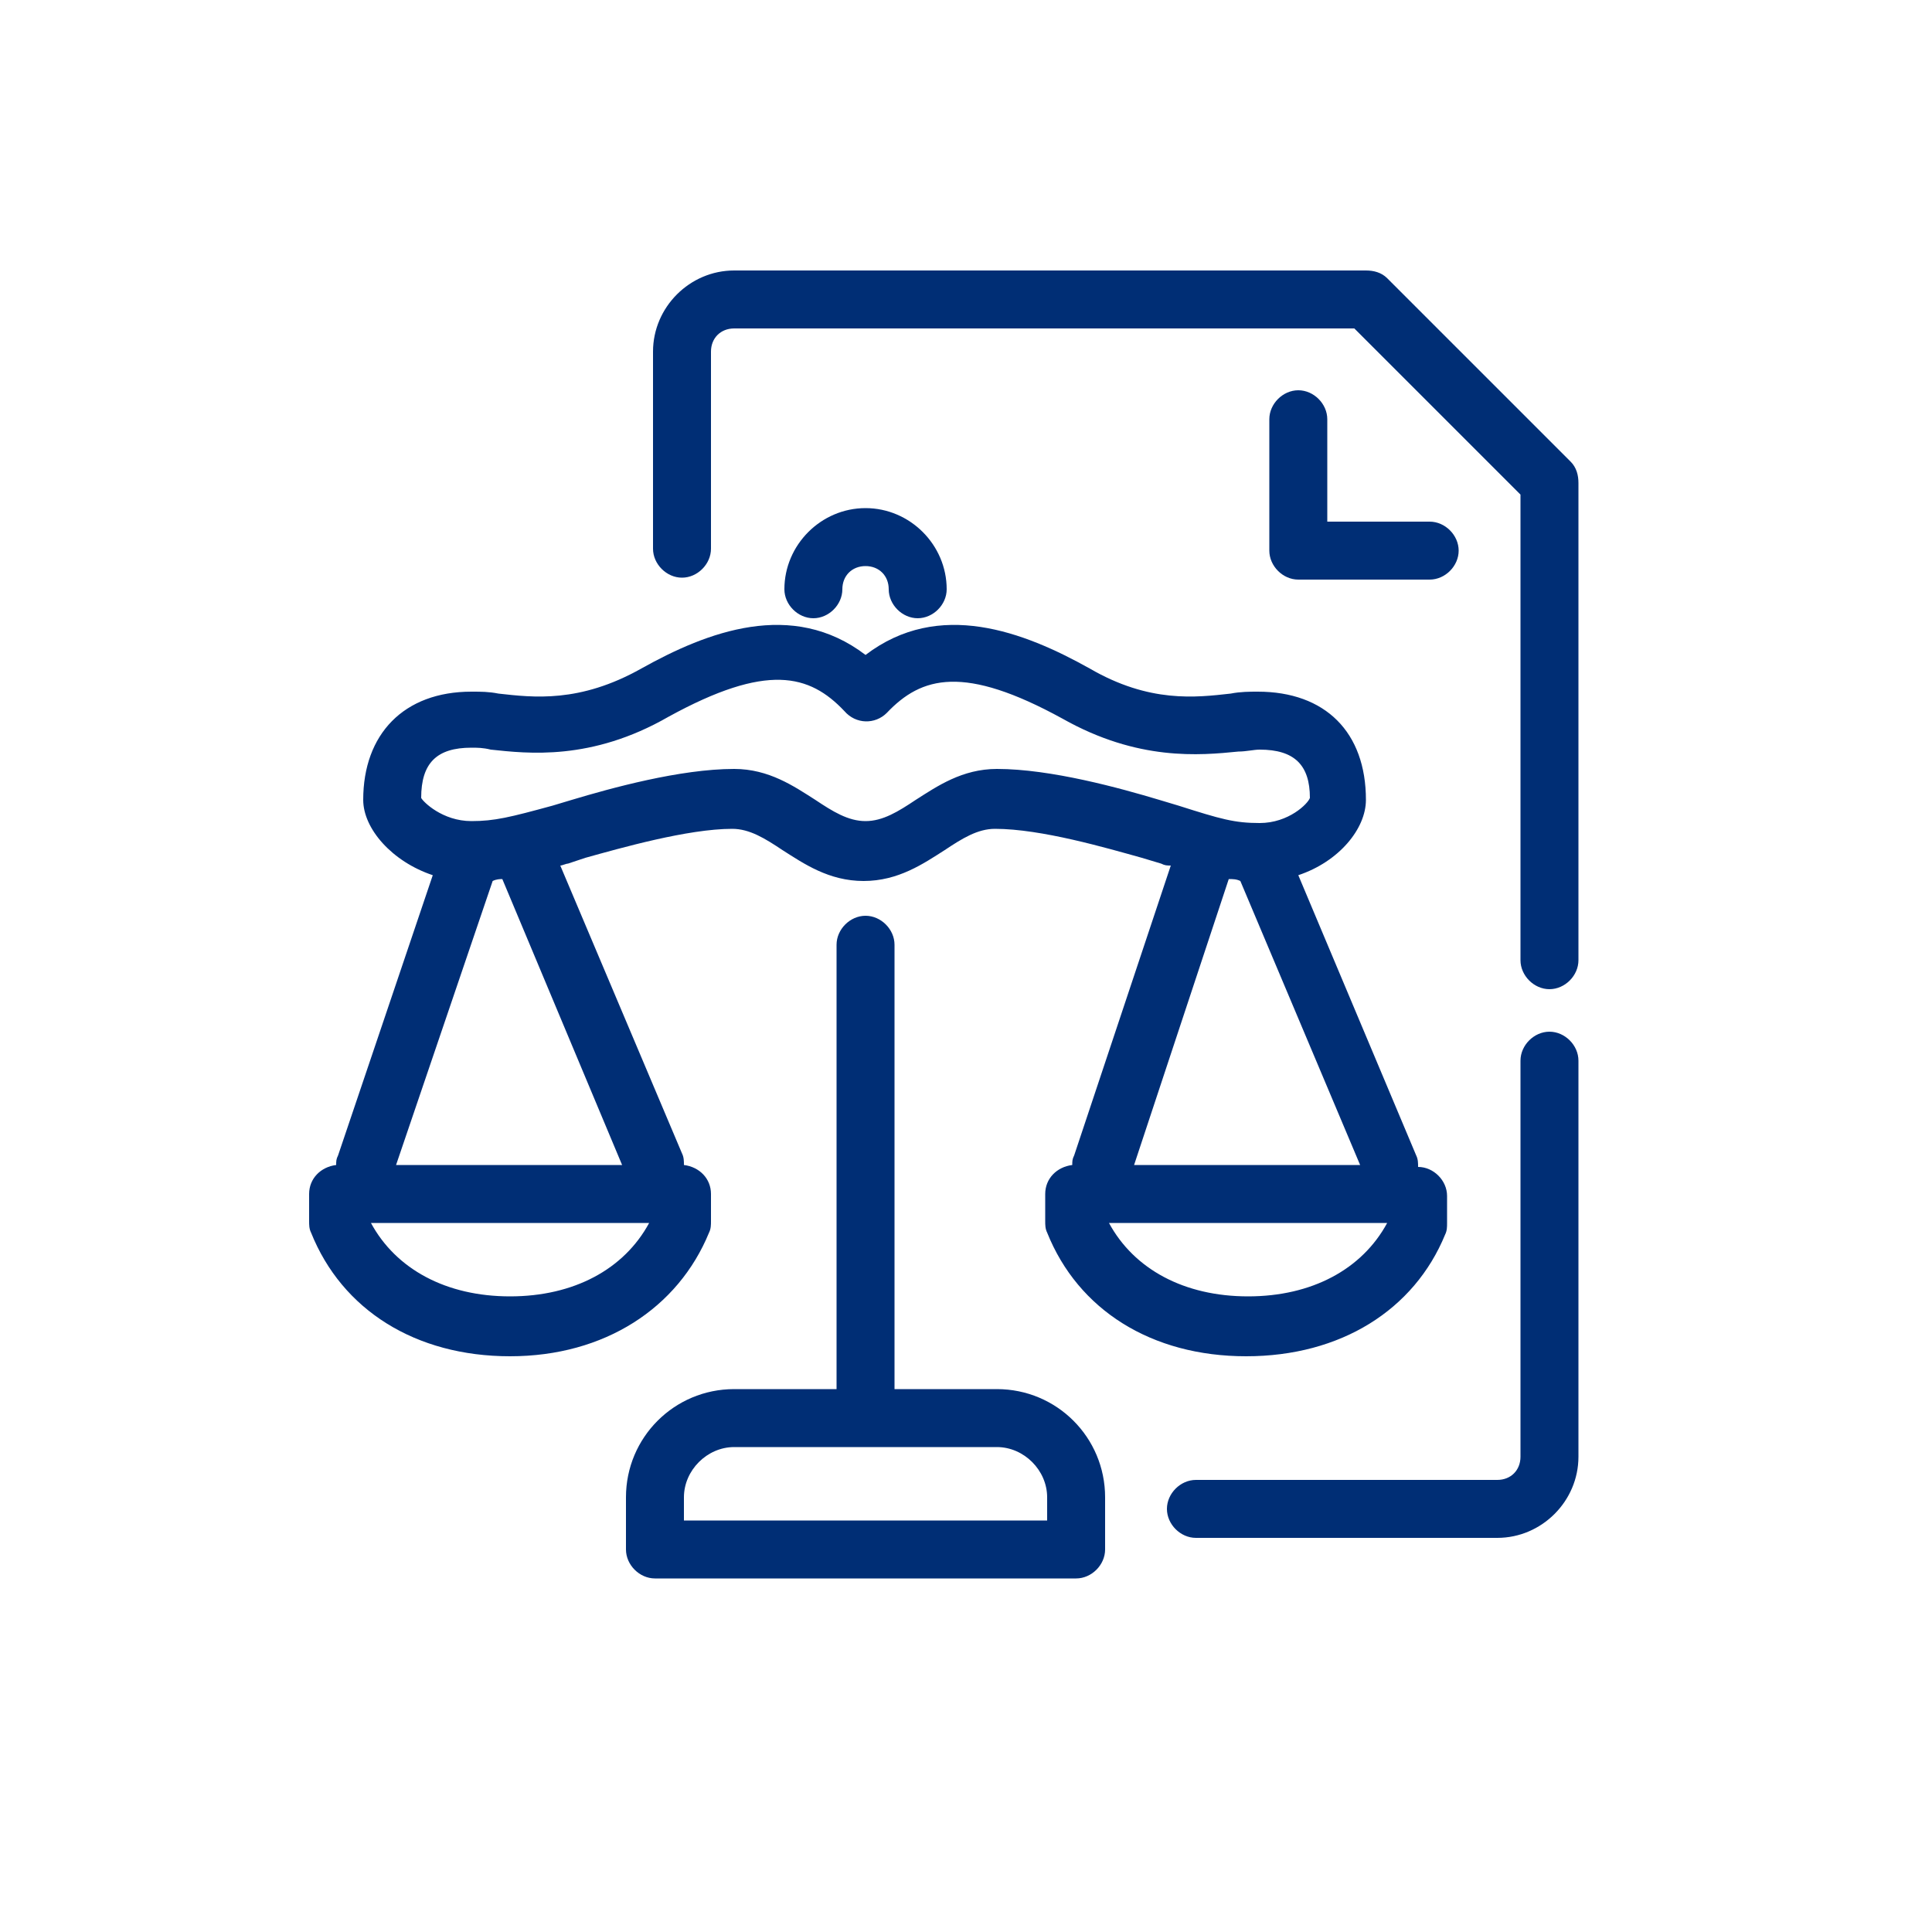 <?xml version="1.0" encoding="utf-8"?>
<!-- Generator: Adobe Illustrator 23.0.1, SVG Export Plug-In . SVG Version: 6.00 Build 0)  -->
<svg version="1.1" xmlns="http://www.w3.org/2000/svg" xmlns:xlink="http://www.w3.org/1999/xlink" x="0px" y="0px"
	 viewBox="0 0 100 100" style="enable-background:new 0 0 100 100;" xml:space="preserve">
<style type="text/css">
	.st0{fill:#ECF9FF;}
	.st1{fill:#FFFFFF;}
	.st2{fill:#535D66;}
	.st3{fill-rule:evenodd;clip-rule:evenodd;fill:#ECF9FF;}
	.st4{fill-rule:evenodd;clip-rule:evenodd;fill:#FFFFFF;}
	.st5{fill-rule:evenodd;clip-rule:evenodd;fill:#00ADEE;}
	.st6{fill-rule:evenodd;clip-rule:evenodd;}
	.st7{fill:#00ADEE;}
	.st8{fill:#808099;}
	.st9{fill:#FFC037;}
	.st10{fill:#FF7108;}
	.st11{fill:#AEFFCF;}
	.st12{fill:#0BD360;}
	.st13{fill:#343434;}
	.st14{fill-rule:evenodd;clip-rule:evenodd;fill:#104EFF;}
	.st15{fill:#002E75;}
	.st16{fill:#0855C4;}
	.st17{fill:#99E2FF;}
	.st18{fill:#AED3FF;}
	.st19{fill:#231F20;}
	.st20{fill:#EFF1F4;}
	.st21{clip-path:url(#SVGID_2_);}
	.st22{fill:#8EEA00;}
	.st23{fill-rule:evenodd;clip-rule:evenodd;fill:#8EEA00;}
	.st24{fill:#0021CE;}
	.st25{fill:#104EFF;}
	.st26{fill:#303030;}
	.st27{fill:#00E1CF;}
	.st28{fill-rule:evenodd;clip-rule:evenodd;fill:#0BD360;}
	.st29{fill-rule:evenodd;clip-rule:evenodd;fill:#00E1CF;}
	.st30{fill:none;stroke:#5C006A;stroke-width:1.29;stroke-linecap:round;stroke-linejoin:round;}
	.st31{fill:#B6FFD3;}
	.st32{clip-path:url(#SVGID_4_);}
	.st33{fill:#DFE6E8;}
	.st34{fill:#B3B3B3;}
	.st35{fill:#96E0FD;}
	.st36{fill:#0ED160;}
	.st37{fill:#08A8FD;}
	.st38{fill:#6EEE89;}
	.st39{fill:#DFF8F5;}
	.st40{clip-path:url(#SVGID_6_);fill:#96E0FD;}
	.st41{fill:#F5F5F6;}
	.st42{fill:none;stroke:#002E75;stroke-width:1.521;stroke-linecap:round;stroke-linejoin:round;}
	.st43{fill:#E9EAEB;}
	.st44{clip-path:url(#SVGID_8_);fill:#FFFFFF;}
	.st45{clip-path:url(#SVGID_8_);fill:#FFCF9B;}
	.st46{clip-path:url(#SVGID_8_);fill:#002E75;}
	.st47{clip-path:url(#SVGID_8_);fill:#F9BC90;}
	.st48{clip-path:url(#SVGID_8_);fill:#0ED160;}
	.st49{fill-rule:evenodd;clip-rule:evenodd;fill:#002E75;}
	.st50{fill-rule:evenodd;clip-rule:evenodd;fill:#0ED160;}
	.st51{fill-rule:evenodd;clip-rule:evenodd;fill:#DFE6E8;}
	.st52{fill-rule:evenodd;clip-rule:evenodd;fill:#DCE6E8;}
	.st53{fill-rule:evenodd;clip-rule:evenodd;fill:#6EEE89;}
	.st54{fill-rule:evenodd;clip-rule:evenodd;fill:#FFC037;}
	.st55{fill:#F4F4F5;}
	.st56{fill:#606060;}
	.st57{fill-rule:evenodd;clip-rule:evenodd;fill:#005EA1;}
	.st58{fill-rule:evenodd;clip-rule:evenodd;fill:#00A5D8;}
	.st59{fill:#444444;}
	.st60{clip-path:url(#SVGID_10_);}
	.st61{clip-path:url(#SVGID_12_);}
	.st62{clip-path:url(#SVGID_14_);}
	.st63{clip-path:url(#SVGID_16_);}
	.st64{clip-path:url(#SVGID_18_);}
	.st65{clip-path:url(#SVGID_20_);}
</style>
<g id="Layer_3">
</g>
<g id="Layer_1">
</g>
<g id="Layer_2">
</g>
<g id="Layer_4">
</g>
<g id="Layer_5">
</g>
<g id="Isolation_Mode">
</g>
<g id="Art">
</g>
<g id="Capa_8">
	<g>
		<path class="st15" d="M36.7,63.8c0.1-0.2,0.1-0.4,0.1-0.6v-1.4c0-0.8-0.6-1.4-1.4-1.5v0c0-0.2,0-0.4-0.1-0.6L29,44.8
			c0.1,0,0.3-0.1,0.4-0.1l0.9-0.3c1.8-0.5,5.3-1.5,7.6-1.5c0.9,0,1.7,0.5,2.6,1.1c1.1,0.7,2.4,1.6,4.2,1.6c1.8,0,3.1-0.9,4.2-1.6
			c0.9-0.6,1.7-1.1,2.6-1.1c2.4,0,5.8,1,7.6,1.5l1,0.3c0.2,0.1,0.3,0.1,0.5,0.1l-5,15c-0.1,0.2-0.1,0.3-0.1,0.5v0
			c-0.8,0.1-1.4,0.7-1.4,1.5v1.4c0,0.2,0,0.4,0.1,0.6c1.6,4,5.4,6.4,10.3,6.4s8.7-2.4,10.3-6.3c0.1-0.2,0.1-0.4,0.1-0.6v-1.4
			c0-0.8-0.7-1.5-1.5-1.5c0-0.2,0-0.4-0.1-0.6l-6.1-14.5c2.1-0.7,3.5-2.4,3.5-3.9c0-3.5-2.1-5.6-5.6-5.6c-0.4,0-0.9,0-1.4,0.1
			c-1.8,0.2-4.2,0.5-7.3-1.3c-3.4-1.9-7.8-3.6-11.6-0.7c-3.8-2.9-8.2-1.2-11.6,0.7c-3.2,1.8-5.6,1.5-7.4,1.3
			c-0.5-0.1-0.9-0.1-1.4-0.1c-3.5,0-5.6,2.2-5.6,5.6c0,1.5,1.5,3.2,3.6,3.9l-4.9,14.5c-0.1,0.2-0.1,0.3-0.1,0.5v0
			C16.6,60.4,16,61,16,61.8v1.4c0,0.2,0,0.4,0.1,0.6c1.6,4,5.4,6.4,10.3,6.4S35.1,67.7,36.7,63.8z M45.9,36.9c1.8-1.9,4-2.5,9.1,0.3
			c3.9,2.2,7.1,1.9,9.1,1.7c0.4,0,0.8-0.1,1.1-0.1c1.8,0,2.6,0.8,2.6,2.5c-0.1,0.3-1.1,1.3-2.6,1.3c-1.3,0-2-0.2-4.2-0.9l-1-0.3
			c-2-0.6-5.6-1.6-8.4-1.6c-1.8,0-3.1,0.9-4.2,1.6c-0.9,0.6-1.7,1.1-2.6,1.1c-0.9,0-1.7-0.5-2.6-1.1c-1.1-0.7-2.4-1.6-4.2-1.6
			c-2.8,0-6.4,1-8.4,1.6l-1,0.3c-2.2,0.6-3,0.8-4.2,0.8c-1.5,0-2.5-1-2.6-1.2c0-1.8,0.8-2.6,2.6-2.6c0.3,0,0.6,0,1,0.1
			c1.9,0.2,5.2,0.6,9.2-1.7c5.1-2.8,7.3-2.2,9.1-0.3C44.3,37.5,45.3,37.5,45.9,36.9z M26,45.5l6.2,14.8H20.5l5-14.7
			C25.7,45.5,25.9,45.5,26,45.5z M33.6,63.3c-1.3,2.4-3.9,3.8-7.2,3.8s-5.9-1.4-7.2-3.8H33.6z M71.8,63.3c-1.3,2.4-3.9,3.8-7.2,3.8
			c-3.3,0-5.9-1.4-7.2-3.8H71.8z M58.7,60.3l4.9-14.8c0.2,0,0.4,0,0.6,0.1l6.2,14.7H58.7z"/>
		<path class="st15" d="M43.6,30.5c0-0.7,0.5-1.2,1.2-1.2s1.2,0.5,1.2,1.2c0,0.8,0.7,1.5,1.5,1.5s1.5-0.7,1.5-1.5
			c0-2.3-1.9-4.2-4.2-4.2c-2.3,0-4.2,1.9-4.2,4.2c0,0.8,0.7,1.5,1.5,1.5S43.6,31.3,43.6,30.5z"/>
		<path class="st15" d="M51.6,71.9h-5.3v-23c0-0.8-0.7-1.5-1.5-1.5s-1.5,0.7-1.5,1.5v23H38c-3.1,0-5.6,2.5-5.6,5.6v2.7
			c0,0.8,0.7,1.5,1.5,1.5h21.8c0.8,0,1.5-0.7,1.5-1.5v-2.7C57.2,74.4,54.7,71.9,51.6,71.9z M38,74.9h13.6c1.4,0,2.6,1.2,2.6,2.6v1.2
			H35.4v-1.2C35.4,76.1,36.6,74.9,38,74.9z"/>
		<path class="st15" d="M80.2,53.4c-0.8,0-1.5,0.7-1.5,1.5v20.5c0,0.7-0.5,1.2-1.2,1.2H61.9c-0.8,0-1.5,0.7-1.5,1.5s0.7,1.5,1.5,1.5
			h15.6c2.3,0,4.2-1.9,4.2-4.2V54.9C81.7,54.1,81,53.4,80.2,53.4z"/>
		<path class="st15" d="M81.3,23.9l-9.5-9.5c-0.3-0.3-0.7-0.4-1.1-0.4H38c-2.3,0-4.2,1.9-4.2,4.2v10.2c0,0.8,0.7,1.5,1.5,1.5
			s1.5-0.7,1.5-1.5V18.2c0-0.7,0.5-1.2,1.2-1.2h32.1l8.6,8.6v24.1c0,0.8,0.7,1.5,1.5,1.5s1.5-0.7,1.5-1.5V25
			C81.7,24.6,81.6,24.2,81.3,23.9z"/>
		<path class="st15" d="M67.2,20.2c-0.8,0-1.5,0.7-1.5,1.5v6.8c0,0.8,0.7,1.5,1.5,1.5H74c0.8,0,1.5-0.7,1.5-1.5S74.8,27,74,27h-5.3
			v-5.3C68.7,20.9,68,20.2,67.2,20.2z"/>
	</g>
</g>
</svg>
